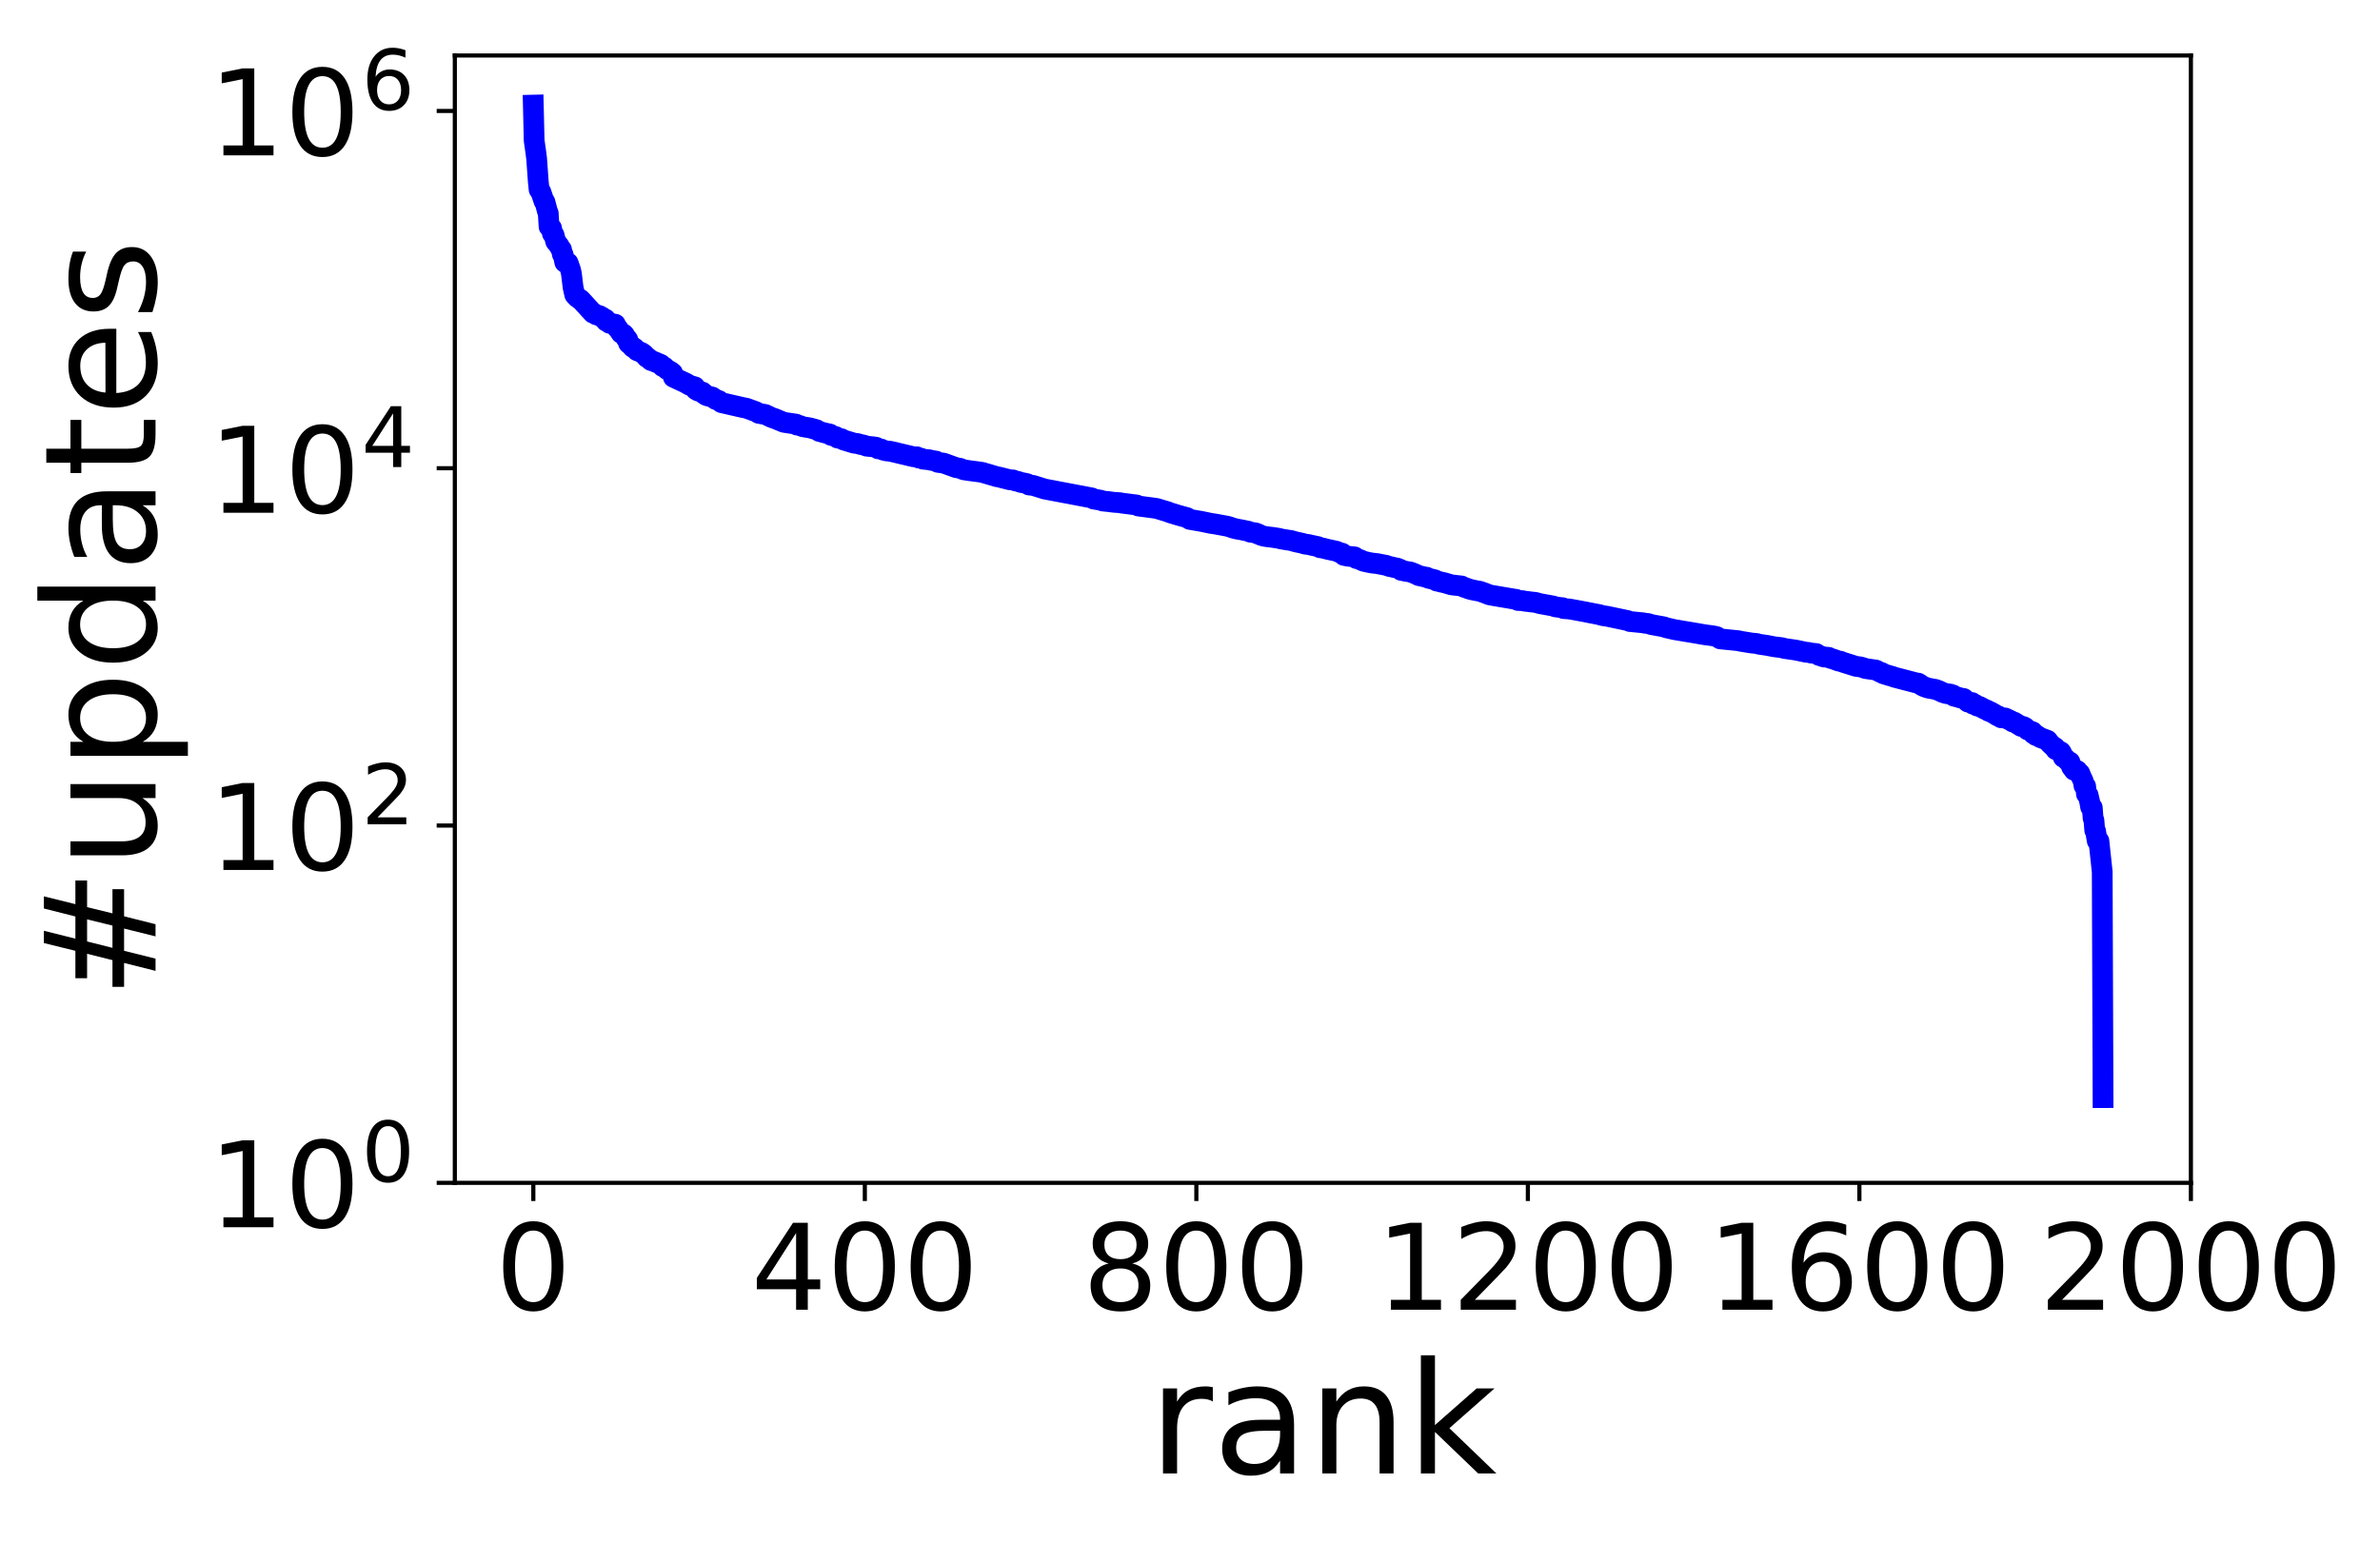 <?xml version="1.0" encoding="utf-8" standalone="no"?>
<!DOCTYPE svg PUBLIC "-//W3C//DTD SVG 1.1//EN"
  "http://www.w3.org/Graphics/SVG/1.1/DTD/svg11.dtd">
<!-- Created with matplotlib (https://matplotlib.org/) -->
<svg height="297.634pt" version="1.1" viewBox="0 0 458.982 297.634" width="458.982pt" xmlns="http://www.w3.org/2000/svg" xmlns:xlink="http://www.w3.org/1999/xlink">
 <defs>
  <style type="text/css">
*{stroke-linecap:butt;stroke-linejoin:round;}
  </style>
 </defs>
 <g id="figure_1">
  <g id="patch_1">
   <path d="M 0 297.634 
L 458.982 297.634 
L 458.982 0 
L 0 0 
z
" style="fill:#ffffff;"/>
  </g>
  <g id="axes_1">
   <g id="patch_2">
    <path d="M 87.714 228.14 
L 422.514 228.14 
L 422.514 10.7 
L 87.714 10.7 
z
" style="fill:#ffffff;"/>
   </g>
   <g id="matplotlib.axis_1">
    <g id="xtick_1">
     <g id="line2d_1">
      <defs>
       <path d="M 0 0 
L 0 3.5 
" id="mfee5110553" style="stroke:#000000;stroke-width:0.8;"/>
      </defs>
      <g>
       <use style="stroke:#000000;stroke-width:0.8;" x="102.85" xlink:href="#mfee5110553" y="228.14"/>
      </g>
     </g>
     <g id="text_1">
      <!-- 0 -->
      <defs>
       <path d="M 31.781 66.406 
Q 24.172 66.406 20.328 58.906 
Q 16.5 51.422 16.5 36.375 
Q 16.5 21.391 20.328 13.891 
Q 24.172 6.391 31.781 6.391 
Q 39.453 6.391 43.281 13.891 
Q 47.125 21.391 47.125 36.375 
Q 47.125 51.422 43.281 58.906 
Q 39.453 66.406 31.781 66.406 
z
M 31.781 74.219 
Q 44.047 74.219 50.516 64.516 
Q 56.984 54.828 56.984 36.375 
Q 56.984 17.969 50.516 8.266 
Q 44.047 -1.422 31.781 -1.422 
Q 19.531 -1.422 13.062 8.266 
Q 6.594 17.969 6.594 36.375 
Q 6.594 54.828 13.062 64.516 
Q 19.531 74.219 31.781 74.219 
z
" id="DejaVuSans-48"/>
      </defs>
      <g transform="translate(95.534 252.616)scale(0.23 -0.23)">
       <use xlink:href="#DejaVuSans-48"/>
      </g>
     </g>
    </g>
    <g id="xtick_2">
     <g id="line2d_2">
      <g>
       <use style="stroke:#000000;stroke-width:0.8;" x="166.783" xlink:href="#mfee5110553" y="228.14"/>
      </g>
     </g>
     <g id="text_2">
      <!-- 400 -->
      <defs>
       <path d="M 37.797 64.312 
L 12.891 25.391 
L 37.797 25.391 
z
M 35.203 72.906 
L 47.609 72.906 
L 47.609 25.391 
L 58.016 25.391 
L 58.016 17.188 
L 47.609 17.188 
L 47.609 0 
L 37.797 0 
L 37.797 17.188 
L 4.891 17.188 
L 4.891 26.703 
z
" id="DejaVuSans-52"/>
      </defs>
      <g transform="translate(144.833 252.616)scale(0.23 -0.23)">
       <use xlink:href="#DejaVuSans-52"/>
       <use x="63.623" xlink:href="#DejaVuSans-48"/>
       <use x="127.246" xlink:href="#DejaVuSans-48"/>
      </g>
     </g>
    </g>
    <g id="xtick_3">
     <g id="line2d_3">
      <g>
       <use style="stroke:#000000;stroke-width:0.8;" x="230.716" xlink:href="#mfee5110553" y="228.14"/>
      </g>
     </g>
     <g id="text_3">
      <!-- 800 -->
      <defs>
       <path d="M 31.781 34.625 
Q 24.75 34.625 20.719 30.859 
Q 16.703 27.094 16.703 20.516 
Q 16.703 13.922 20.719 10.156 
Q 24.75 6.391 31.781 6.391 
Q 38.812 6.391 42.859 10.172 
Q 46.922 13.969 46.922 20.516 
Q 46.922 27.094 42.891 30.859 
Q 38.875 34.625 31.781 34.625 
z
M 21.922 38.812 
Q 15.578 40.375 12.031 44.719 
Q 8.5 49.078 8.5 55.328 
Q 8.5 64.062 14.719 69.141 
Q 20.953 74.219 31.781 74.219 
Q 42.672 74.219 48.875 69.141 
Q 55.078 64.062 55.078 55.328 
Q 55.078 49.078 51.531 44.719 
Q 48 40.375 41.703 38.812 
Q 48.828 37.156 52.797 32.312 
Q 56.781 27.484 56.781 20.516 
Q 56.781 9.906 50.312 4.234 
Q 43.844 -1.422 31.781 -1.422 
Q 19.734 -1.422 13.25 4.234 
Q 6.781 9.906 6.781 20.516 
Q 6.781 27.484 10.781 32.312 
Q 14.797 37.156 21.922 38.812 
z
M 18.312 54.391 
Q 18.312 48.734 21.844 45.562 
Q 25.391 42.391 31.781 42.391 
Q 38.141 42.391 41.719 45.562 
Q 45.312 48.734 45.312 54.391 
Q 45.312 60.062 41.719 63.234 
Q 38.141 66.406 31.781 66.406 
Q 25.391 66.406 21.844 63.234 
Q 18.312 60.062 18.312 54.391 
z
" id="DejaVuSans-56"/>
      </defs>
      <g transform="translate(208.765 252.616)scale(0.23 -0.23)">
       <use xlink:href="#DejaVuSans-56"/>
       <use x="63.623" xlink:href="#DejaVuSans-48"/>
       <use x="127.246" xlink:href="#DejaVuSans-48"/>
      </g>
     </g>
    </g>
    <g id="xtick_4">
     <g id="line2d_4">
      <g>
       <use style="stroke:#000000;stroke-width:0.8;" x="294.649" xlink:href="#mfee5110553" y="228.14"/>
      </g>
     </g>
     <g id="text_4">
      <!-- 1200 -->
      <defs>
       <path d="M 12.406 8.297 
L 28.516 8.297 
L 28.516 63.922 
L 10.984 60.406 
L 10.984 69.391 
L 28.422 72.906 
L 38.281 72.906 
L 38.281 8.297 
L 54.391 8.297 
L 54.391 0 
L 12.406 0 
z
" id="DejaVuSans-49"/>
       <path d="M 19.188 8.297 
L 53.609 8.297 
L 53.609 0 
L 7.328 0 
L 7.328 8.297 
Q 12.938 14.109 22.625 23.891 
Q 32.328 33.688 34.812 36.531 
Q 39.547 41.844 41.422 45.531 
Q 43.312 49.219 43.312 52.781 
Q 43.312 58.594 39.234 62.25 
Q 35.156 65.922 28.609 65.922 
Q 23.969 65.922 18.812 64.312 
Q 13.672 62.703 7.812 59.422 
L 7.812 69.391 
Q 13.766 71.781 18.938 73 
Q 24.125 74.219 28.422 74.219 
Q 39.75 74.219 46.484 68.547 
Q 53.219 62.891 53.219 53.422 
Q 53.219 48.922 51.531 44.891 
Q 49.859 40.875 45.406 35.406 
Q 44.188 33.984 37.641 27.219 
Q 31.109 20.453 19.188 8.297 
z
" id="DejaVuSans-50"/>
      </defs>
      <g transform="translate(265.381 252.616)scale(0.23 -0.23)">
       <use xlink:href="#DejaVuSans-49"/>
       <use x="63.623" xlink:href="#DejaVuSans-50"/>
       <use x="127.246" xlink:href="#DejaVuSans-48"/>
       <use x="190.869" xlink:href="#DejaVuSans-48"/>
      </g>
     </g>
    </g>
    <g id="xtick_5">
     <g id="line2d_5">
      <g>
       <use style="stroke:#000000;stroke-width:0.8;" x="358.582" xlink:href="#mfee5110553" y="228.14"/>
      </g>
     </g>
     <g id="text_5">
      <!-- 1600 -->
      <defs>
       <path d="M 33.016 40.375 
Q 26.375 40.375 22.484 35.828 
Q 18.609 31.297 18.609 23.391 
Q 18.609 15.531 22.484 10.953 
Q 26.375 6.391 33.016 6.391 
Q 39.656 6.391 43.531 10.953 
Q 47.406 15.531 47.406 23.391 
Q 47.406 31.297 43.531 35.828 
Q 39.656 40.375 33.016 40.375 
z
M 52.594 71.297 
L 52.594 62.312 
Q 48.875 64.062 45.094 64.984 
Q 41.312 65.922 37.594 65.922 
Q 27.828 65.922 22.672 59.328 
Q 17.531 52.734 16.797 39.406 
Q 19.672 43.656 24.016 45.922 
Q 28.375 48.188 33.594 48.188 
Q 44.578 48.188 50.953 41.516 
Q 57.328 34.859 57.328 23.391 
Q 57.328 12.156 50.688 5.359 
Q 44.047 -1.422 33.016 -1.422 
Q 20.359 -1.422 13.672 8.266 
Q 6.984 17.969 6.984 36.375 
Q 6.984 53.656 15.188 63.938 
Q 23.391 74.219 37.203 74.219 
Q 40.922 74.219 44.703 73.484 
Q 48.484 72.75 52.594 71.297 
z
" id="DejaVuSans-54"/>
      </defs>
      <g transform="translate(329.314 252.616)scale(0.23 -0.23)">
       <use xlink:href="#DejaVuSans-49"/>
       <use x="63.623" xlink:href="#DejaVuSans-54"/>
       <use x="127.246" xlink:href="#DejaVuSans-48"/>
       <use x="190.869" xlink:href="#DejaVuSans-48"/>
      </g>
     </g>
    </g>
    <g id="xtick_6">
     <g id="line2d_6">
      <g>
       <use style="stroke:#000000;stroke-width:0.8;" x="422.514" xlink:href="#mfee5110553" y="228.14"/>
      </g>
     </g>
     <g id="text_6">
      <!-- 2000 -->
      <g transform="translate(393.247 252.616)scale(0.23 -0.23)">
       <use xlink:href="#DejaVuSans-50"/>
       <use x="63.623" xlink:href="#DejaVuSans-48"/>
       <use x="127.246" xlink:href="#DejaVuSans-48"/>
       <use x="190.869" xlink:href="#DejaVuSans-48"/>
      </g>
     </g>
    </g>
    <g id="text_7">
     <!-- rank -->
     <defs>
      <path d="M 41.109 46.297 
Q 39.594 47.172 37.812 47.578 
Q 36.031 48 33.891 48 
Q 26.266 48 22.188 43.047 
Q 18.109 38.094 18.109 28.812 
L 18.109 0 
L 9.078 0 
L 9.078 54.688 
L 18.109 54.688 
L 18.109 46.188 
Q 20.953 51.172 25.484 53.578 
Q 30.031 56 36.531 56 
Q 37.453 56 38.578 55.875 
Q 39.703 55.766 41.062 55.516 
z
" id="DejaVuSans-114"/>
      <path d="M 34.281 27.484 
Q 23.391 27.484 19.188 25 
Q 14.984 22.516 14.984 16.5 
Q 14.984 11.719 18.141 8.906 
Q 21.297 6.109 26.703 6.109 
Q 34.188 6.109 38.703 11.406 
Q 43.219 16.703 43.219 25.484 
L 43.219 27.484 
z
M 52.203 31.203 
L 52.203 0 
L 43.219 0 
L 43.219 8.297 
Q 40.141 3.328 35.547 0.953 
Q 30.953 -1.422 24.312 -1.422 
Q 15.922 -1.422 10.953 3.297 
Q 6 8.016 6 15.922 
Q 6 25.141 12.172 29.828 
Q 18.359 34.516 30.609 34.516 
L 43.219 34.516 
L 43.219 35.406 
Q 43.219 41.609 39.141 45 
Q 35.062 48.391 27.688 48.391 
Q 23 48.391 18.547 47.266 
Q 14.109 46.141 10.016 43.891 
L 10.016 52.203 
Q 14.938 54.109 19.578 55.047 
Q 24.219 56 28.609 56 
Q 40.484 56 46.344 49.844 
Q 52.203 43.703 52.203 31.203 
z
" id="DejaVuSans-97"/>
      <path d="M 54.891 33.016 
L 54.891 0 
L 45.906 0 
L 45.906 32.719 
Q 45.906 40.484 42.875 44.328 
Q 39.844 48.188 33.797 48.188 
Q 26.516 48.188 22.312 43.547 
Q 18.109 38.922 18.109 30.906 
L 18.109 0 
L 9.078 0 
L 9.078 54.688 
L 18.109 54.688 
L 18.109 46.188 
Q 21.344 51.125 25.703 53.562 
Q 30.078 56 35.797 56 
Q 45.219 56 50.047 50.172 
Q 54.891 44.344 54.891 33.016 
z
" id="DejaVuSans-110"/>
      <path d="M 9.078 75.984 
L 18.109 75.984 
L 18.109 31.109 
L 44.922 54.688 
L 56.391 54.688 
L 27.391 29.109 
L 57.625 0 
L 45.906 0 
L 18.109 26.703 
L 18.109 0 
L 9.078 0 
z
" id="DejaVuSans-107"/>
     </defs>
     <g transform="translate(221.564 284.195)scale(0.3 -0.3)">
      <use xlink:href="#DejaVuSans-114"/>
      <use x="41.113" xlink:href="#DejaVuSans-97"/>
      <use x="102.393" xlink:href="#DejaVuSans-110"/>
      <use x="165.771" xlink:href="#DejaVuSans-107"/>
     </g>
    </g>
   </g>
   <g id="matplotlib.axis_2">
    <g id="ytick_1">
     <g id="line2d_7">
      <defs>
       <path d="M 0 0 
L -3.5 0 
" id="m1625a53d55" style="stroke:#000000;stroke-width:0.8;"/>
      </defs>
      <g>
       <use style="stroke:#000000;stroke-width:0.8;" x="87.714" xlink:href="#m1625a53d55" y="228.14"/>
      </g>
     </g>
     <g id="text_8">
      <!-- $\mathdefault{10^{0}}$ -->
      <g transform="translate(40.234 236.878)scale(0.23 -0.23)">
       <use transform="translate(0 0.766)" xlink:href="#DejaVuSans-49"/>
       <use transform="translate(63.623 0.766)" xlink:href="#DejaVuSans-48"/>
       <use transform="translate(128.203 39.047)scale(0.7)" xlink:href="#DejaVuSans-48"/>
      </g>
     </g>
    </g>
    <g id="ytick_2">
     <g id="line2d_8">
      <g>
       <use style="stroke:#000000;stroke-width:0.8;" x="87.714" xlink:href="#m1625a53d55" y="159.226"/>
      </g>
     </g>
     <g id="text_9">
      <!-- $\mathdefault{10^{2}}$ -->
      <g transform="translate(40.234 167.964)scale(0.23 -0.23)">
       <use transform="translate(0 0.766)" xlink:href="#DejaVuSans-49"/>
       <use transform="translate(63.623 0.766)" xlink:href="#DejaVuSans-48"/>
       <use transform="translate(128.203 39.047)scale(0.7)" xlink:href="#DejaVuSans-50"/>
      </g>
     </g>
    </g>
    <g id="ytick_3">
     <g id="line2d_9">
      <g>
       <use style="stroke:#000000;stroke-width:0.8;" x="87.714" xlink:href="#m1625a53d55" y="90.312"/>
      </g>
     </g>
     <g id="text_10">
      <!-- $\mathdefault{10^{4}}$ -->
      <g transform="translate(40.234 99.05)scale(0.23 -0.23)">
       <use transform="translate(0 0.684)" xlink:href="#DejaVuSans-49"/>
       <use transform="translate(63.623 0.684)" xlink:href="#DejaVuSans-48"/>
       <use transform="translate(128.203 38.966)scale(0.7)" xlink:href="#DejaVuSans-52"/>
      </g>
     </g>
    </g>
    <g id="ytick_4">
     <g id="line2d_10">
      <g>
       <use style="stroke:#000000;stroke-width:0.8;" x="87.714" xlink:href="#m1625a53d55" y="21.398"/>
      </g>
     </g>
     <g id="text_11">
      <!-- $\mathdefault{10^{6}}$ -->
      <g transform="translate(40.234 30.137)scale(0.23 -0.23)">
       <use transform="translate(0 0.766)" xlink:href="#DejaVuSans-49"/>
       <use transform="translate(63.623 0.766)" xlink:href="#DejaVuSans-48"/>
       <use transform="translate(128.203 39.047)scale(0.7)" xlink:href="#DejaVuSans-54"/>
      </g>
     </g>
    </g>
    <g id="text_12">
     <!-- #updates -->
     <defs>
      <path d="M 51.125 44 
L 36.922 44 
L 32.812 27.688 
L 47.125 27.688 
z
M 43.797 71.781 
L 38.719 51.516 
L 52.984 51.516 
L 58.109 71.781 
L 65.922 71.781 
L 60.891 51.516 
L 76.125 51.516 
L 76.125 44 
L 58.984 44 
L 54.984 27.688 
L 70.516 27.688 
L 70.516 20.219 
L 53.078 20.219 
L 48 0 
L 40.188 0 
L 45.219 20.219 
L 30.906 20.219 
L 25.875 0 
L 18.016 0 
L 23.094 20.219 
L 7.719 20.219 
L 7.719 27.688 
L 24.906 27.688 
L 29 44 
L 13.281 44 
L 13.281 51.516 
L 30.906 51.516 
L 35.891 71.781 
z
" id="DejaVuSans-35"/>
      <path d="M 8.5 21.578 
L 8.5 54.688 
L 17.484 54.688 
L 17.484 21.922 
Q 17.484 14.156 20.5 10.266 
Q 23.531 6.391 29.594 6.391 
Q 36.859 6.391 41.078 11.031 
Q 45.312 15.672 45.312 23.688 
L 45.312 54.688 
L 54.297 54.688 
L 54.297 0 
L 45.312 0 
L 45.312 8.406 
Q 42.047 3.422 37.719 1 
Q 33.406 -1.422 27.688 -1.422 
Q 18.266 -1.422 13.375 4.438 
Q 8.5 10.297 8.5 21.578 
z
M 31.109 56 
z
" id="DejaVuSans-117"/>
      <path d="M 18.109 8.203 
L 18.109 -20.797 
L 9.078 -20.797 
L 9.078 54.688 
L 18.109 54.688 
L 18.109 46.391 
Q 20.953 51.266 25.266 53.625 
Q 29.594 56 35.594 56 
Q 45.562 56 51.781 48.094 
Q 58.016 40.188 58.016 27.297 
Q 58.016 14.406 51.781 6.484 
Q 45.562 -1.422 35.594 -1.422 
Q 29.594 -1.422 25.266 0.953 
Q 20.953 3.328 18.109 8.203 
z
M 48.688 27.297 
Q 48.688 37.203 44.609 42.844 
Q 40.531 48.484 33.406 48.484 
Q 26.266 48.484 22.188 42.844 
Q 18.109 37.203 18.109 27.297 
Q 18.109 17.391 22.188 11.75 
Q 26.266 6.109 33.406 6.109 
Q 40.531 6.109 44.609 11.75 
Q 48.688 17.391 48.688 27.297 
z
" id="DejaVuSans-112"/>
      <path d="M 45.406 46.391 
L 45.406 75.984 
L 54.391 75.984 
L 54.391 0 
L 45.406 0 
L 45.406 8.203 
Q 42.578 3.328 38.25 0.953 
Q 33.938 -1.422 27.875 -1.422 
Q 17.969 -1.422 11.734 6.484 
Q 5.516 14.406 5.516 27.297 
Q 5.516 40.188 11.734 48.094 
Q 17.969 56 27.875 56 
Q 33.938 56 38.25 53.625 
Q 42.578 51.266 45.406 46.391 
z
M 14.797 27.297 
Q 14.797 17.391 18.875 11.75 
Q 22.953 6.109 30.078 6.109 
Q 37.203 6.109 41.297 11.75 
Q 45.406 17.391 45.406 27.297 
Q 45.406 37.203 41.297 42.844 
Q 37.203 48.484 30.078 48.484 
Q 22.953 48.484 18.875 42.844 
Q 14.797 37.203 14.797 27.297 
z
" id="DejaVuSans-100"/>
      <path d="M 18.312 70.219 
L 18.312 54.688 
L 36.812 54.688 
L 36.812 47.703 
L 18.312 47.703 
L 18.312 18.016 
Q 18.312 11.328 20.141 9.422 
Q 21.969 7.516 27.594 7.516 
L 36.812 7.516 
L 36.812 0 
L 27.594 0 
Q 17.188 0 13.234 3.875 
Q 9.281 7.766 9.281 18.016 
L 9.281 47.703 
L 2.688 47.703 
L 2.688 54.688 
L 9.281 54.688 
L 9.281 70.219 
z
" id="DejaVuSans-116"/>
      <path d="M 56.203 29.594 
L 56.203 25.203 
L 14.891 25.203 
Q 15.484 15.922 20.484 11.062 
Q 25.484 6.203 34.422 6.203 
Q 39.594 6.203 44.453 7.469 
Q 49.312 8.734 54.109 11.281 
L 54.109 2.781 
Q 49.266 0.734 44.188 -0.344 
Q 39.109 -1.422 33.891 -1.422 
Q 20.797 -1.422 13.156 6.188 
Q 5.516 13.812 5.516 26.812 
Q 5.516 40.234 12.766 48.109 
Q 20.016 56 32.328 56 
Q 43.359 56 49.781 48.891 
Q 56.203 41.797 56.203 29.594 
z
M 47.219 32.234 
Q 47.125 39.594 43.094 43.984 
Q 39.062 48.391 32.422 48.391 
Q 24.906 48.391 20.391 44.141 
Q 15.875 39.891 15.188 32.172 
z
" id="DejaVuSans-101"/>
      <path d="M 44.281 53.078 
L 44.281 44.578 
Q 40.484 46.531 36.375 47.5 
Q 32.281 48.484 27.875 48.484 
Q 21.188 48.484 17.844 46.438 
Q 14.5 44.391 14.5 40.281 
Q 14.5 37.156 16.891 35.375 
Q 19.281 33.594 26.516 31.984 
L 29.594 31.297 
Q 39.156 29.25 43.188 25.516 
Q 47.219 21.781 47.219 15.094 
Q 47.219 7.469 41.188 3.016 
Q 35.156 -1.422 24.609 -1.422 
Q 20.219 -1.422 15.453 -0.562 
Q 10.688 0.297 5.422 2 
L 5.422 11.281 
Q 10.406 8.688 15.234 7.391 
Q 20.062 6.109 24.812 6.109 
Q 31.156 6.109 34.562 8.281 
Q 37.984 10.453 37.984 14.406 
Q 37.984 18.062 35.516 20.016 
Q 33.062 21.969 24.703 23.781 
L 21.578 24.516 
Q 13.234 26.266 9.516 29.906 
Q 5.812 33.547 5.812 39.891 
Q 5.812 47.609 11.281 51.797 
Q 16.75 56 26.812 56 
Q 31.781 56 36.172 55.266 
Q 40.578 54.547 44.281 53.078 
z
" id="DejaVuSans-115"/>
     </defs>
     <g transform="translate(29.995 192.657)rotate(-90)scale(0.3 -0.3)">
      <use xlink:href="#DejaVuSans-35"/>
      <use x="83.789" xlink:href="#DejaVuSans-117"/>
      <use x="147.168" xlink:href="#DejaVuSans-112"/>
      <use x="210.645" xlink:href="#DejaVuSans-100"/>
      <use x="274.121" xlink:href="#DejaVuSans-97"/>
      <use x="335.4" xlink:href="#DejaVuSans-116"/>
      <use x="374.609" xlink:href="#DejaVuSans-101"/>
      <use x="436.133" xlink:href="#DejaVuSans-115"/>
     </g>
    </g>
   </g>
   <g id="line2d_11">
    <path clip-path="url(#p76a6461c5b)" d="M 102.85 20.271 
L 103.01 27.078 
L 103.33 29.346 
L 103.49 30.605 
L 103.809 35.029 
L 103.969 36.577 
L 104.289 36.976 
L 104.928 38.851 
L 105.088 38.95 
L 105.568 40.748 
L 105.727 41.121 
L 105.887 43.721 
L 106.367 43.991 
L 106.527 45.038 
L 106.846 45.32 
L 107.166 46.571 
L 107.805 47.377 
L 108.125 47.984 
L 108.285 48.115 
L 108.445 49.031 
L 108.604 49.12 
L 108.924 50.595 
L 109.563 50.712 
L 110.043 52.088 
L 110.203 52.827 
L 110.522 55.457 
L 110.842 56.85 
L 111.322 57.37 
L 111.481 57.431 
L 111.801 57.732 
L 111.961 57.767 
L 114.358 60.387 
L 114.518 60.398 
L 114.998 60.719 
L 115.637 60.886 
L 115.957 61.078 
L 116.117 61.153 
L 116.436 61.464 
L 116.756 61.537 
L 116.916 61.964 
L 117.235 62.031 
L 117.395 62.11 
L 117.555 62.357 
L 118.674 62.542 
L 118.993 63.234 
L 119.153 63.324 
L 119.793 64.282 
L 120.272 64.437 
L 120.432 64.614 
L 120.752 65.272 
L 120.911 65.299 
L 121.071 65.526 
L 121.231 66.228 
L 121.711 66.609 
L 122.03 67.001 
L 122.35 67.107 
L 122.829 67.625 
L 123.788 68.018 
L 124.268 68.387 
L 124.747 68.935 
L 124.907 68.979 
L 125.547 69.534 
L 126.026 69.682 
L 127.465 70.295 
L 127.784 70.696 
L 128.104 70.773 
L 128.583 71.233 
L 129.383 71.673 
L 129.542 71.915 
L 129.702 71.932 
L 129.862 72.758 
L 132.26 73.879 
L 133.059 74.343 
L 134.018 74.613 
L 134.178 75.15 
L 134.657 75.425 
L 135.456 75.615 
L 135.776 75.999 
L 135.936 76.012 
L 136.096 76.216 
L 136.415 76.352 
L 137.054 76.51 
L 137.374 76.587 
L 138.013 77.044 
L 138.653 77.263 
L 139.132 77.659 
L 139.931 77.842 
L 143.128 78.574 
L 143.927 78.728 
L 144.247 78.841 
L 145.845 79.428 
L 146.325 79.728 
L 147.603 79.949 
L 148.882 80.563 
L 149.362 80.704 
L 151.12 81.44 
L 151.759 81.545 
L 152.398 81.638 
L 153.517 81.803 
L 153.677 81.982 
L 154.157 82.039 
L 154.796 82.297 
L 156.234 82.536 
L 157.513 82.901 
L 157.992 83.211 
L 158.951 83.475 
L 160.07 83.72 
L 160.23 83.954 
L 161.189 84.208 
L 161.509 84.478 
L 162.308 84.632 
L 162.628 84.844 
L 164.705 85.476 
L 165.505 85.57 
L 165.824 85.692 
L 166.304 85.788 
L 166.783 85.909 
L 167.103 86.05 
L 168.541 86.194 
L 169.021 86.283 
L 169.341 86.562 
L 169.98 86.624 
L 170.3 86.808 
L 170.939 86.961 
L 171.738 87.046 
L 176.213 88.107 
L 176.853 88.114 
L 177.172 88.337 
L 177.652 88.383 
L 177.971 88.554 
L 179.25 88.683 
L 179.57 88.778 
L 180.529 88.939 
L 180.848 89.17 
L 181.967 89.325 
L 182.287 89.435 
L 184.365 90.19 
L 185.164 90.323 
L 185.803 90.599 
L 186.922 90.77 
L 189 91.044 
L 189.479 91.122 
L 190.119 91.321 
L 190.438 91.408 
L 192.197 91.932 
L 192.676 92.018 
L 194.754 92.54 
L 195.393 92.573 
L 195.713 92.732 
L 196.352 92.861 
L 196.832 93.038 
L 197.631 93.184 
L 198.11 93.298 
L 198.43 93.542 
L 199.229 93.62 
L 201.467 94.319 
L 202.106 94.441 
L 210.577 96.044 
L 210.897 96.249 
L 212.335 96.487 
L 212.655 96.633 
L 213.614 96.724 
L 214.733 96.87 
L 216.011 96.963 
L 216.331 97.033 
L 219.208 97.398 
L 219.528 97.597 
L 222.245 97.952 
L 223.044 98.062 
L 225.282 98.735 
L 225.601 98.88 
L 227.2 99.368 
L 228.958 99.852 
L 229.437 100.179 
L 231.515 100.53 
L 232.314 100.691 
L 233.593 100.96 
L 234.232 101.045 
L 236.47 101.456 
L 236.79 101.519 
L 237.269 101.665 
L 237.749 101.839 
L 238.548 102.04 
L 239.507 102.202 
L 239.826 102.278 
L 240.785 102.469 
L 241.105 102.639 
L 242.064 102.769 
L 242.224 102.807 
L 242.544 102.994 
L 242.703 102.994 
L 243.023 103.191 
L 243.503 103.351 
L 243.822 103.426 
L 244.302 103.513 
L 245.421 103.644 
L 246.699 103.842 
L 247.019 103.942 
L 248.138 104.129 
L 248.937 104.243 
L 249.896 104.515 
L 251.175 104.788 
L 251.654 104.946 
L 252.293 105.014 
L 252.933 105.162 
L 254.211 105.435 
L 254.531 105.634 
L 255.17 105.722 
L 255.969 105.933 
L 257.728 106.312 
L 258.367 106.589 
L 258.846 106.696 
L 259.166 107.117 
L 259.965 107.279 
L 261.244 107.41 
L 261.564 107.723 
L 262.043 107.848 
L 262.523 108.047 
L 262.842 108.215 
L 263.801 108.444 
L 264.6 108.596 
L 265.559 108.698 
L 267.318 109.039 
L 267.957 109.26 
L 268.436 109.351 
L 268.756 109.437 
L 269.555 109.599 
L 269.875 109.779 
L 270.035 109.795 
L 270.195 110 
L 270.834 110.123 
L 271.313 110.225 
L 271.953 110.31 
L 272.592 110.551 
L 273.231 110.826 
L 273.551 111.004 
L 274.989 111.329 
L 275.149 111.335 
L 275.469 111.526 
L 276.748 111.838 
L 277.067 112.073 
L 277.547 112.156 
L 277.866 112.26 
L 278.506 112.383 
L 279.944 112.808 
L 281.862 113.018 
L 282.182 113.203 
L 283.301 113.595 
L 283.78 113.738 
L 284.899 113.962 
L 285.379 114.034 
L 286.497 114.434 
L 287.137 114.699 
L 287.616 114.806 
L 291.932 115.539 
L 292.411 115.604 
L 292.731 115.816 
L 293.69 115.857 
L 294.009 115.948 
L 294.649 116.015 
L 295.128 116.082 
L 296.087 116.183 
L 297.046 116.438 
L 299.604 116.899 
L 299.923 117.041 
L 300.882 117.167 
L 301.362 117.212 
L 301.522 117.375 
L 302.64 117.458 
L 304.718 117.83 
L 308.554 118.573 
L 308.874 118.702 
L 309.993 118.872 
L 313.988 119.713 
L 314.308 119.874 
L 316.865 120.124 
L 317.185 120.201 
L 317.824 120.256 
L 318.464 120.468 
L 320.861 120.901 
L 321.341 121.075 
L 322.939 121.442 
L 327.574 122.216 
L 328.054 122.305 
L 329.173 122.484 
L 329.812 122.561 
L 330.451 122.652 
L 331.09 122.795 
L 331.73 123.221 
L 335.246 123.576 
L 335.726 123.687 
L 336.844 123.869 
L 337.803 124.025 
L 338.762 124.111 
L 339.242 124.254 
L 340.84 124.488 
L 342.119 124.739 
L 343.717 124.935 
L 344.037 125.056 
L 346.275 125.38 
L 346.754 125.474 
L 347.553 125.647 
L 348.352 125.807 
L 348.832 125.839 
L 349.311 125.968 
L 350.27 126.05 
L 350.75 126.396 
L 351.229 126.547 
L 351.709 126.716 
L 352.668 126.785 
L 352.987 126.974 
L 353.467 127.096 
L 354.586 127.504 
L 354.905 127.522 
L 355.385 127.721 
L 357.942 128.526 
L 358.741 128.622 
L 359.381 128.797 
L 359.7 128.935 
L 361.778 129.235 
L 362.737 129.727 
L 362.897 129.727 
L 363.217 129.958 
L 364.336 130.3 
L 364.975 130.475 
L 365.295 130.607 
L 369.61 131.731 
L 369.93 131.755 
L 370.249 131.947 
L 370.569 132.191 
L 371.048 132.438 
L 371.848 132.716 
L 373.286 132.972 
L 373.606 133.102 
L 373.925 133.207 
L 374.565 133.526 
L 375.204 133.743 
L 375.684 133.825 
L 376.163 133.88 
L 376.483 134.046 
L 376.643 134.046 
L 376.802 134.27 
L 377.602 134.469 
L 377.921 134.584 
L 378.561 134.699 
L 378.72 134.729 
L 379.52 135.414 
L 380.319 135.505 
L 380.479 135.815 
L 380.958 135.878 
L 381.278 136.164 
L 381.757 136.26 
L 382.876 136.852 
L 383.196 136.953 
L 383.515 137.191 
L 383.835 137.26 
L 384.634 137.715 
L 385.274 138.111 
L 385.433 138.111 
L 385.913 138.444 
L 386.712 138.481 
L 387.831 139.014 
L 388.151 139.249 
L 388.47 139.288 
L 389.429 139.892 
L 389.589 139.933 
L 389.749 140.099 
L 390.228 140.141 
L 390.548 140.309 
L 391.027 140.782 
L 391.986 141.135 
L 392.146 141.542 
L 392.466 141.588 
L 392.626 141.867 
L 392.945 141.914 
L 393.425 142.247 
L 394.863 142.786 
L 395.343 143.397 
L 396.142 144.143 
L 396.302 144.143 
L 396.462 144.586 
L 396.781 144.586 
L 397.101 144.927 
L 397.421 144.985 
L 397.581 145.218 
L 397.9 146.063 
L 398.06 146.063 
L 398.859 146.827 
L 399.179 146.959 
L 399.499 147.911 
L 399.658 148.123 
L 399.818 148.123 
L 399.978 148.557 
L 400.617 148.631 
L 400.777 149.004 
L 401.097 149.156 
L 401.417 149.94 
L 401.736 150.597 
L 401.896 151.552 
L 402.216 151.642 
L 402.376 153.159 
L 402.695 153.359 
L 403.015 154.735 
L 403.175 155.649 
L 403.335 155.649 
L 403.494 155.768 
L 403.654 157.8 
L 403.814 158.214 
L 403.974 160.152 
L 404.134 160.312 
L 404.453 162.196 
L 404.773 162.196 
L 405.412 168.172 
L 405.572 211.7 
L 405.572 211.7 
" style="fill:none;stroke:#0000ff;stroke-linecap:square;stroke-width:4;"/>
   </g>
   <g id="patch_3">
    <path d="M 87.714 228.14 
L 87.714 10.7 
" style="fill:none;stroke:#000000;stroke-linecap:square;stroke-linejoin:miter;stroke-width:0.8;"/>
   </g>
   <g id="patch_4">
    <path d="M 422.514 228.14 
L 422.514 10.7 
" style="fill:none;stroke:#000000;stroke-linecap:square;stroke-linejoin:miter;stroke-width:0.8;"/>
   </g>
   <g id="patch_5">
    <path d="M 87.714 228.14 
L 422.514 228.14 
" style="fill:none;stroke:#000000;stroke-linecap:square;stroke-linejoin:miter;stroke-width:0.8;"/>
   </g>
   <g id="patch_6">
    <path d="M 87.714 10.7 
L 422.514 10.7 
" style="fill:none;stroke:#000000;stroke-linecap:square;stroke-linejoin:miter;stroke-width:0.8;"/>
   </g>
  </g>
 </g>
 <defs>
  <clipPath id="p76a6461c5b">
   <rect height="217.44" width="334.8" x="87.714" y="10.7"/>
  </clipPath>
 </defs>
</svg>
